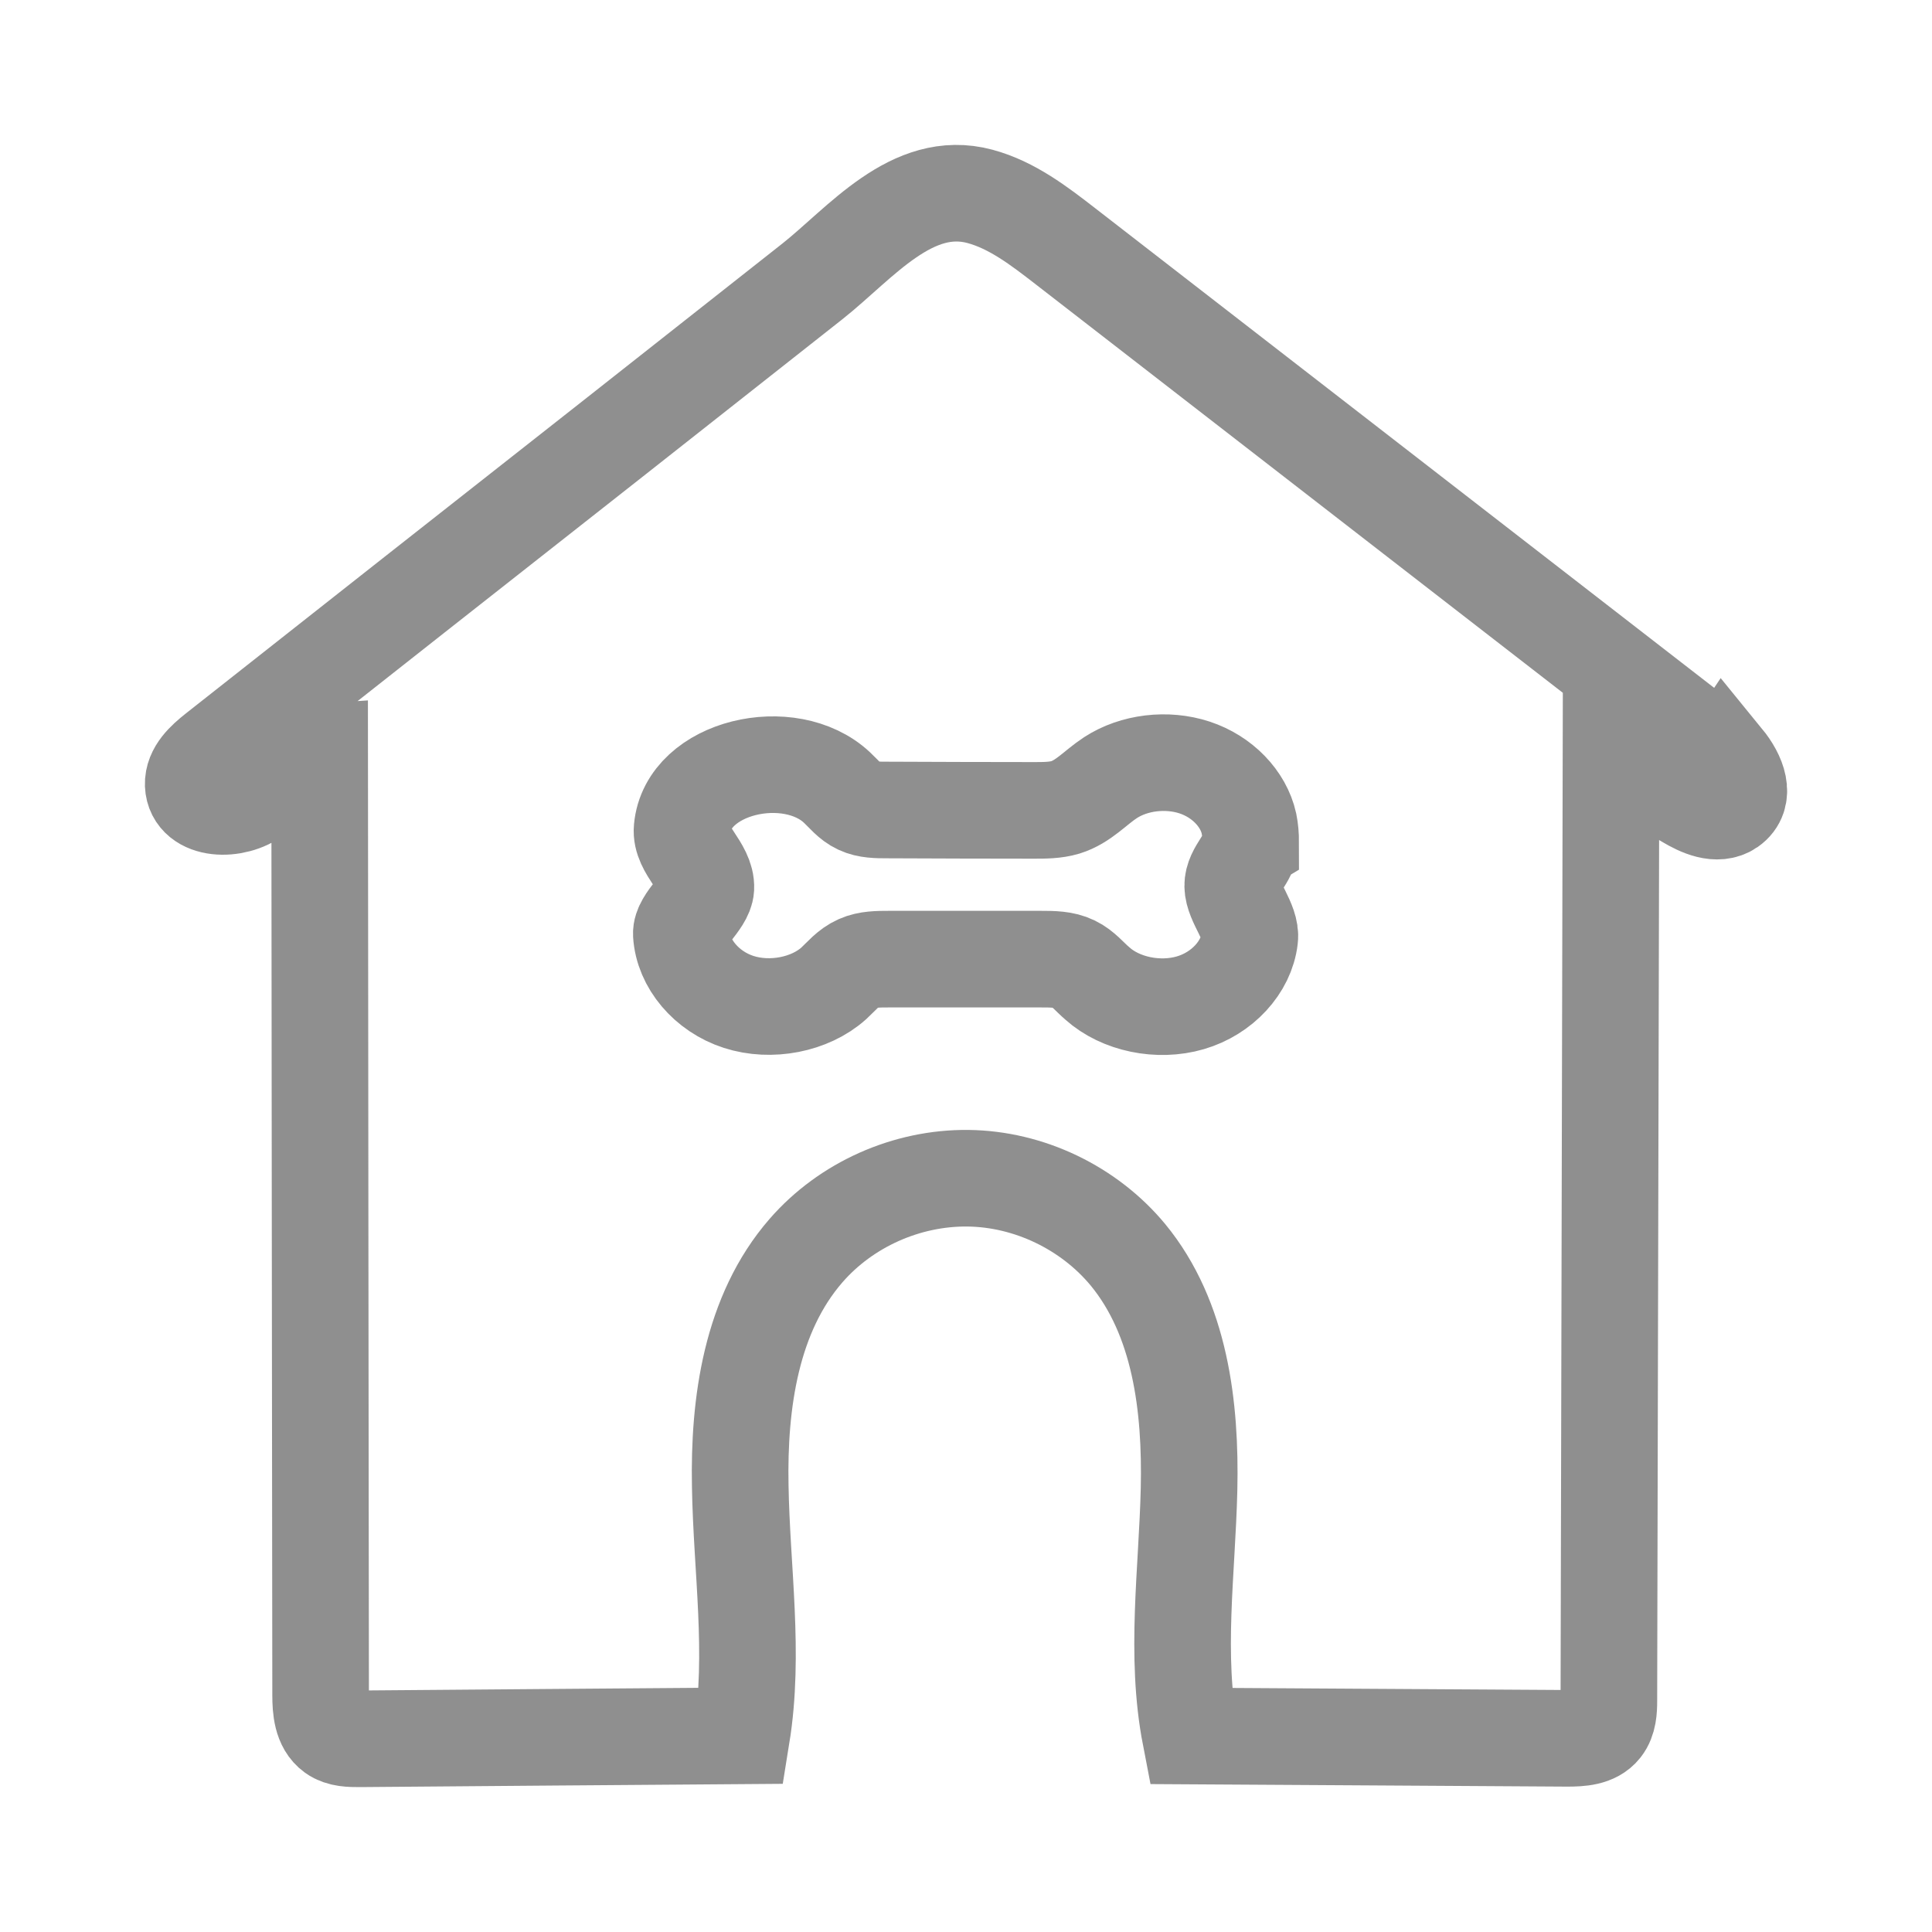 <svg width="20" height="20" viewBox="0 0 20 20" fill="none" xmlns="http://www.w3.org/2000/svg">
<mask id="mask0_577_2947" style="mask-type:alpha" maskUnits="userSpaceOnUse" x="0" y="0" width="20" height="20">
<rect width="20" height="20" fill="#D9D9D9"/>
</mask>
<g mask="url(#mask0_577_2947)">
<path d="M17.851 7.863C17.807 7.81 17.756 7.762 17.706 7.723C15.479 5.998 13.255 4.273 11.029 2.549C10.758 2.339 10.476 2.122 10.145 2.033C9.442 1.843 8.906 2.52 8.411 2.912C7.725 3.454 7.037 3.994 6.351 4.536C4.978 5.615 3.604 6.697 2.23 7.781C2.118 7.87 1.995 7.981 2 8.123C2.012 8.395 2.437 8.405 2.65 8.236C2.862 8.068 3.038 7.8 3.309 7.783C3.311 11.038 3.316 14.293 3.319 17.547C3.319 17.692 3.331 17.86 3.449 17.945C3.526 18 3.63 18 3.724 18C5.043 17.99 6.359 17.978 7.677 17.969C7.815 17.116 7.677 16.246 7.663 15.384C7.646 14.521 7.776 13.599 8.344 12.946C8.759 12.469 9.387 12.19 10.02 12.197C10.652 12.204 11.273 12.503 11.676 12.989C12.219 13.649 12.328 14.562 12.309 15.415C12.289 16.268 12.161 17.133 12.323 17.971C13.625 17.978 14.926 17.988 16.225 17.995C16.358 17.995 16.508 17.988 16.59 17.884C16.65 17.807 16.655 17.701 16.655 17.605C16.662 14.341 16.67 11.076 16.677 7.812C16.938 7.969 17.196 8.125 17.457 8.282C17.597 8.366 17.778 8.448 17.911 8.357C18.073 8.243 17.991 8.029 17.853 7.86L17.851 7.863Z" stroke="#8F8F8F" stroke-miterlimit="10"/>
<path d="M12.947 8.72C12.947 8.653 12.942 8.588 12.929 8.524C12.872 8.267 12.652 8.039 12.366 7.945C12.08 7.851 11.74 7.891 11.496 8.05C11.338 8.153 11.216 8.3 11.029 8.358C10.925 8.389 10.811 8.389 10.702 8.389C10.196 8.389 9.69 8.387 9.184 8.385C9.085 8.385 8.979 8.385 8.89 8.343C8.797 8.3 8.737 8.22 8.665 8.153C8.177 7.694 7.118 7.936 7.061 8.579C7.04 8.796 7.318 8.977 7.307 9.194C7.299 9.342 7.045 9.523 7.053 9.67C7.071 9.976 7.315 10.265 7.647 10.372C7.979 10.479 8.384 10.401 8.631 10.18C8.711 10.106 8.779 10.019 8.885 9.972C8.981 9.929 9.093 9.929 9.199 9.929C9.726 9.929 10.251 9.929 10.777 9.929C10.894 9.929 11.014 9.929 11.115 9.979C11.213 10.026 11.278 10.111 11.359 10.18C11.6 10.397 11.992 10.477 12.322 10.381C12.652 10.285 12.903 10.012 12.937 9.715C12.958 9.547 12.763 9.339 12.761 9.172C12.758 9.009 12.942 8.883 12.942 8.723L12.947 8.72Z" stroke="#8F8F8F" stroke-miterlimit="10"/>
</g>
</svg>
